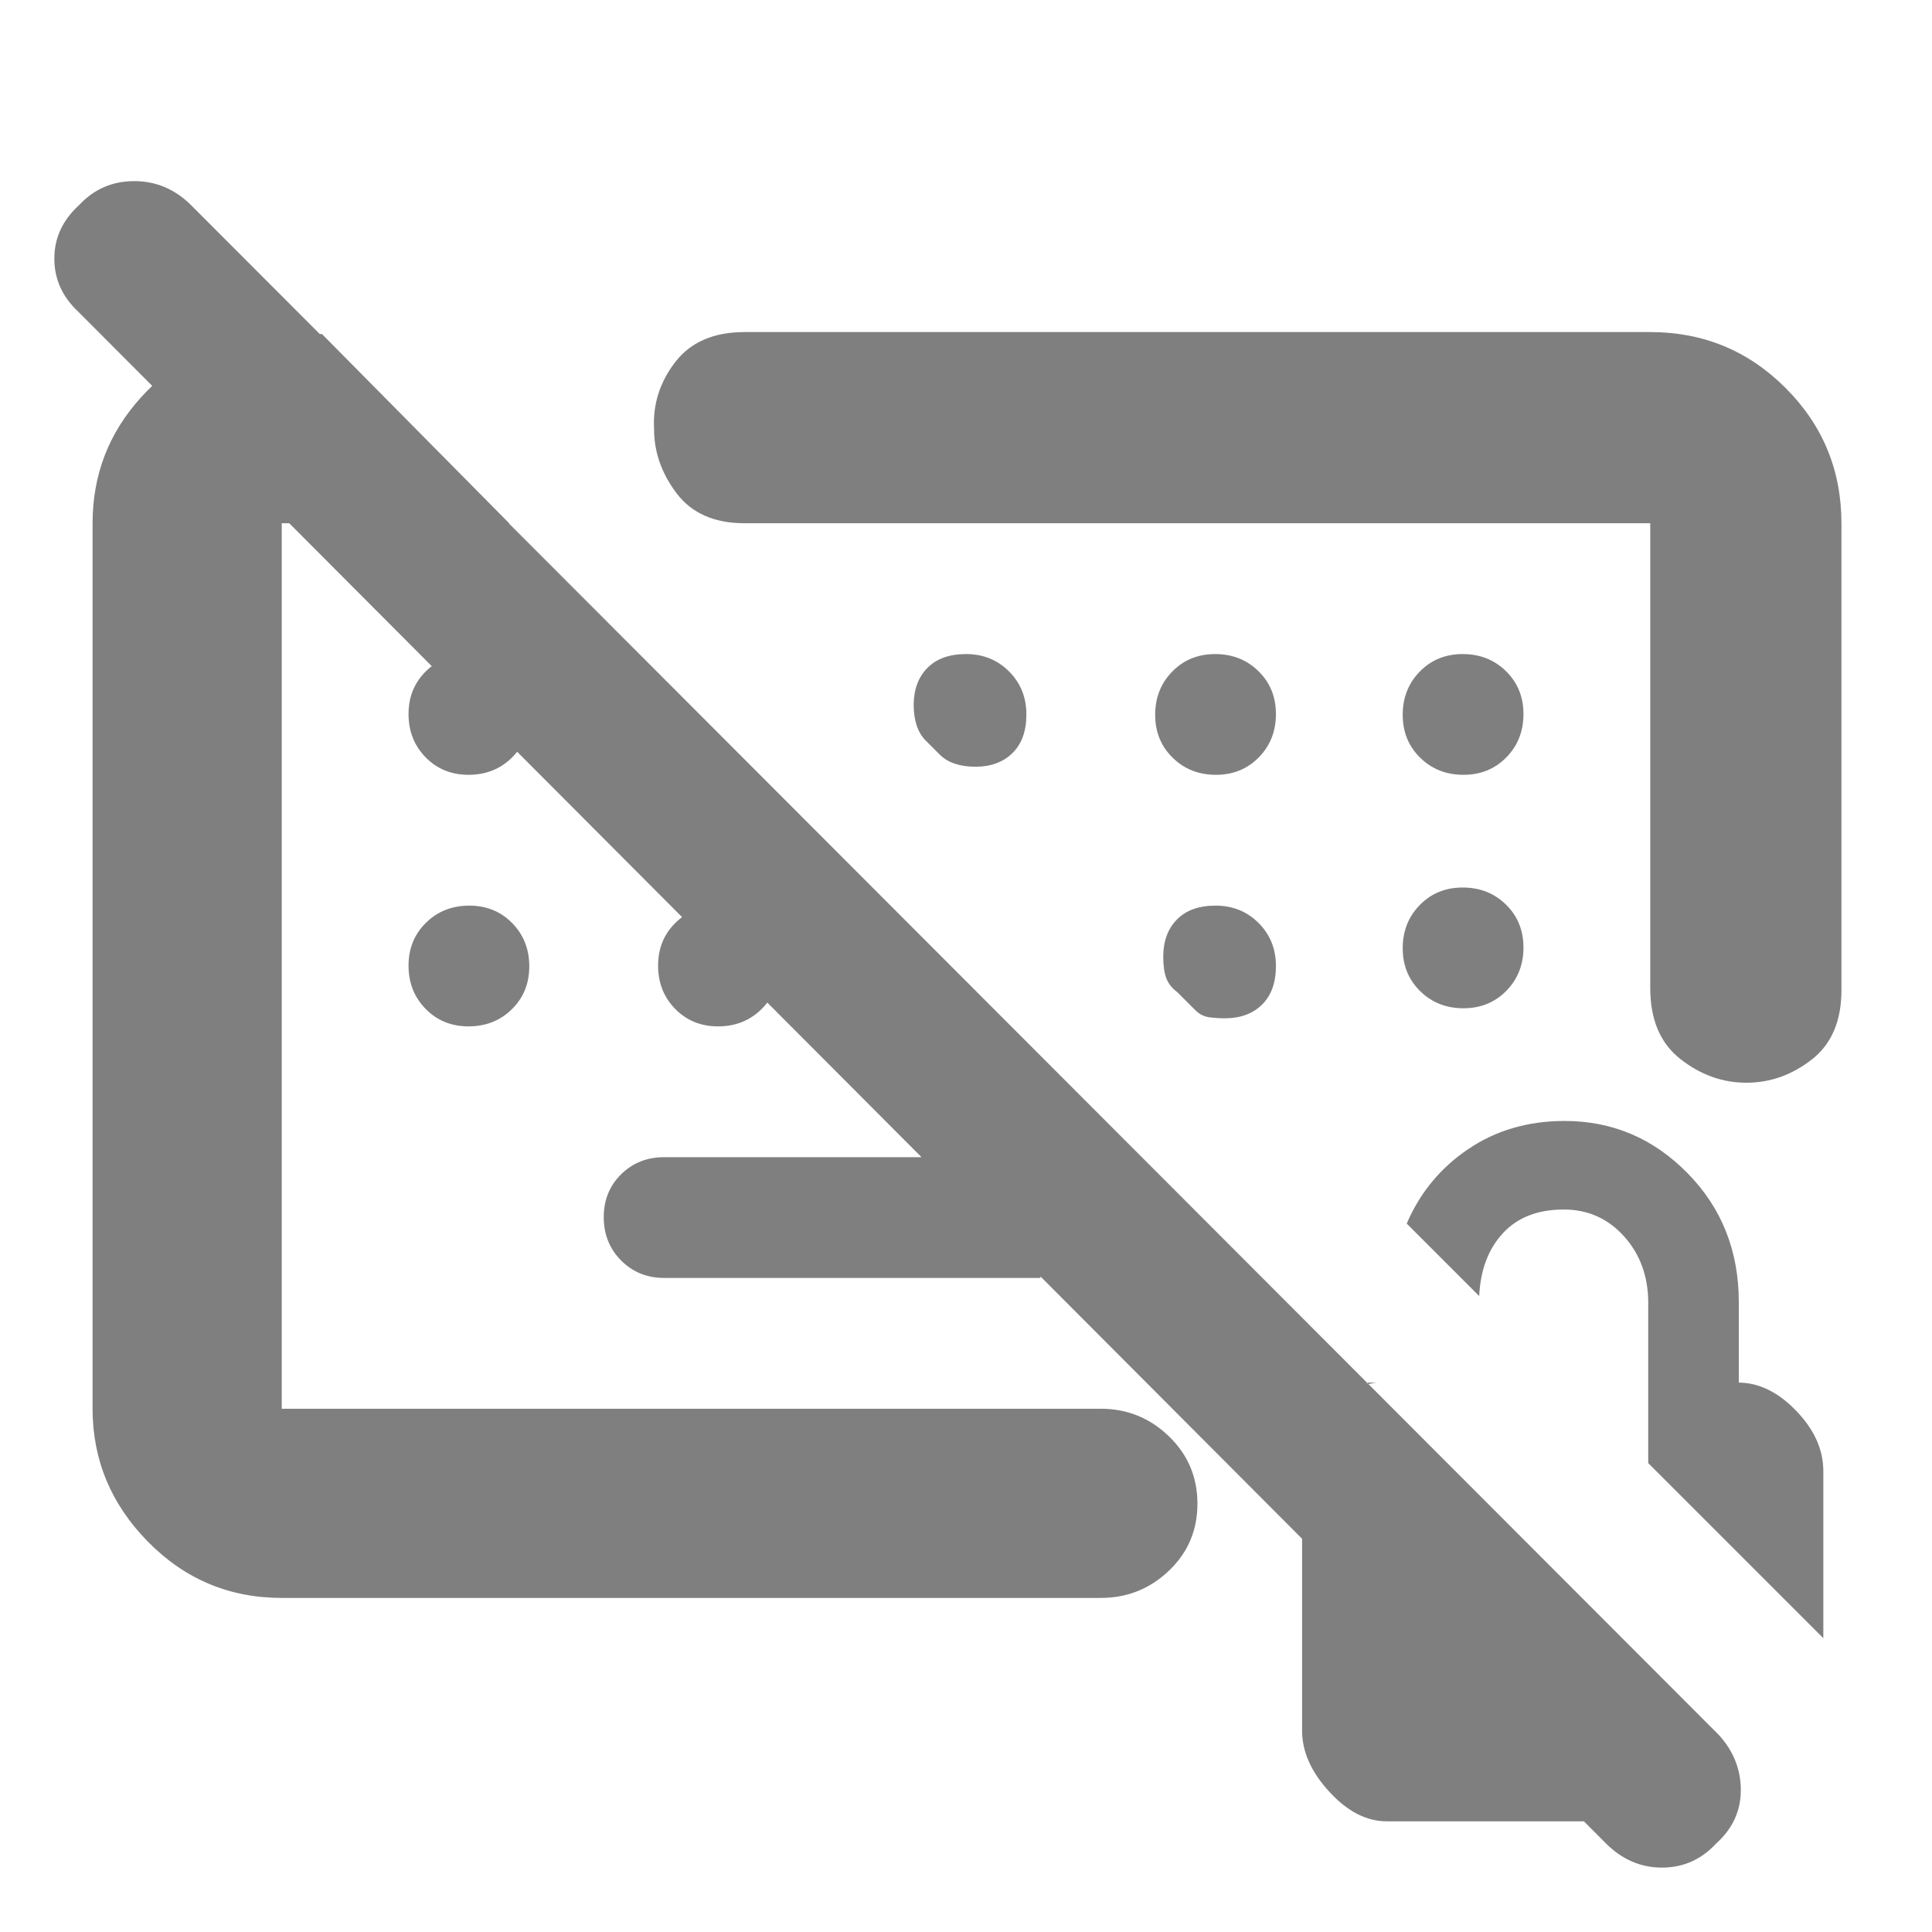 <svg xmlns="http://www.w3.org/2000/svg" height="48" viewBox="0 -960 960 960" width="48"><path fill="rgb(127, 127, 127)" d="M604-510q-12.29 0-19.06 6.77-6.78 6.76-6.94 18.23 0 7 1.5 11t5.5 7l9 9q3 3 7 3.5t8 .5q11.47-.16 18.23-6.94Q634-467.71 634-480q0-12.75-8.62-21.38Q616.75-510 604-510Zm-256 43Zm169 142H330q-12.75 0-21.37-8.68-8.63-8.67-8.63-21.5 0-12.82 8.63-21.32 8.62-8.5 21.37-8.5h187v60ZM797.98-44.02 39-805q-12-11.16-12-26.5T39.21-858q11.13-12 27.46-12t28.35 12.02L854-98q11 12 11 27.5T852.79-44q-11.13 12-26.96 12t-27.85-12.02ZM820-795q39.46 0 67.23 27.77Q915-739.46 915-700v232q0 23-14.77 34.5-14.78 11.5-32.5 11.5Q850-422 835-433.75 820-445.5 820-469v-231H370q-22.5 0-33.75-14.82t-11.25-32q-1-18.31 10.5-33.24Q347-795 370-795h450ZM140-166q-39.05 0-66.53-27.98Q46-221.95 46-260v-440q0-35.96 24-62.48Q94-789 128-794h32l93 94H140v440h407q19.63 0 33.81 13.68Q595-232.65 595-212.82q0 19.82-14.19 33.32Q566.63-166 547-166H140ZM689-55q-15 0-28.5-14.71-13.5-14.7-13.5-30.34v-129.24q0-14.71 11-28.21t26-15.5h-5l148 148.8V-55H689Zm217-91-87-87v-79.53q0-19.75-12-33.11T777-359q-19.29 0-30.18 11.73Q735.93-335.53 735-316l-36-36q9.84-23 30.52-37t47.97-14q35.51 0 61.01 25.91Q864-351.17 864-313v40h-.3q15.3 0 28.8 14t13.5 30v83ZM232.82-575q-12.82 0-21.32-8.68-8.5-8.67-8.5-21.5 0-12.82 8.68-21.32 8.67-8.5 21.5-8.5 12.82 0 21.32 8.68 8.5 8.67 8.5 21.5 0 12.82-8.68 21.32-8.67 8.5-21.5 8.5Zm0 125q-12.82 0-21.32-8.68-8.5-8.67-8.5-21.5 0-12.82 8.68-21.32 8.67-8.5 21.5-8.5 12.82 0 21.32 8.68 8.5 8.67 8.5 21.5 0 12.82-8.68 21.32-8.67 8.5-21.5 8.5Zm124 0q-12.82 0-21.32-8.68-8.5-8.67-8.5-21.5 0-12.82 8.68-21.32 8.67-8.5 21.5-8.5 12.82 0 21.32 8.68 8.5 8.67 8.5 21.5 0 12.82-8.68 21.32-8.67 8.5-21.5 8.5Zm247.36-125q12.82 0 21.32-8.68 8.5-8.67 8.5-21.5 0-12.82-8.68-21.32-8.67-8.5-21.5-8.5-12.82 0-21.32 8.68-8.5 8.67-8.5 21.5 0 12.82 8.68 21.32 8.67 8.5 21.5 8.5Zm123 0q12.82 0 21.32-8.68 8.5-8.67 8.5-21.5 0-12.82-8.68-21.32-8.67-8.5-21.5-8.5-12.82 0-21.32 8.68-8.5 8.67-8.5 21.5 0 12.82 8.68 21.32 8.67 8.5 21.5 8.5Zm-.36 56q-12.82 0-21.32 8.68-8.5 8.67-8.5 21.5 0 12.82 8.68 21.32 8.67 8.5 21.5 8.5 12.82 0 21.32-8.68 8.5-8.67 8.5-21.5 0-12.82-8.68-21.32-8.67-8.5-21.5-8.5ZM480-635q-12.29 0-19.06 6.77-6.78 6.76-6.94 18.23 0 6 1.5 10.5t4.5 7.5l7 7q3 3 7.5 4.5T485-579q11.47-.16 18.23-6.94Q510-592.71 510-605q0-12.75-8.62-21.38Q492.75-635 480-635Zm21 85Z"/></svg>